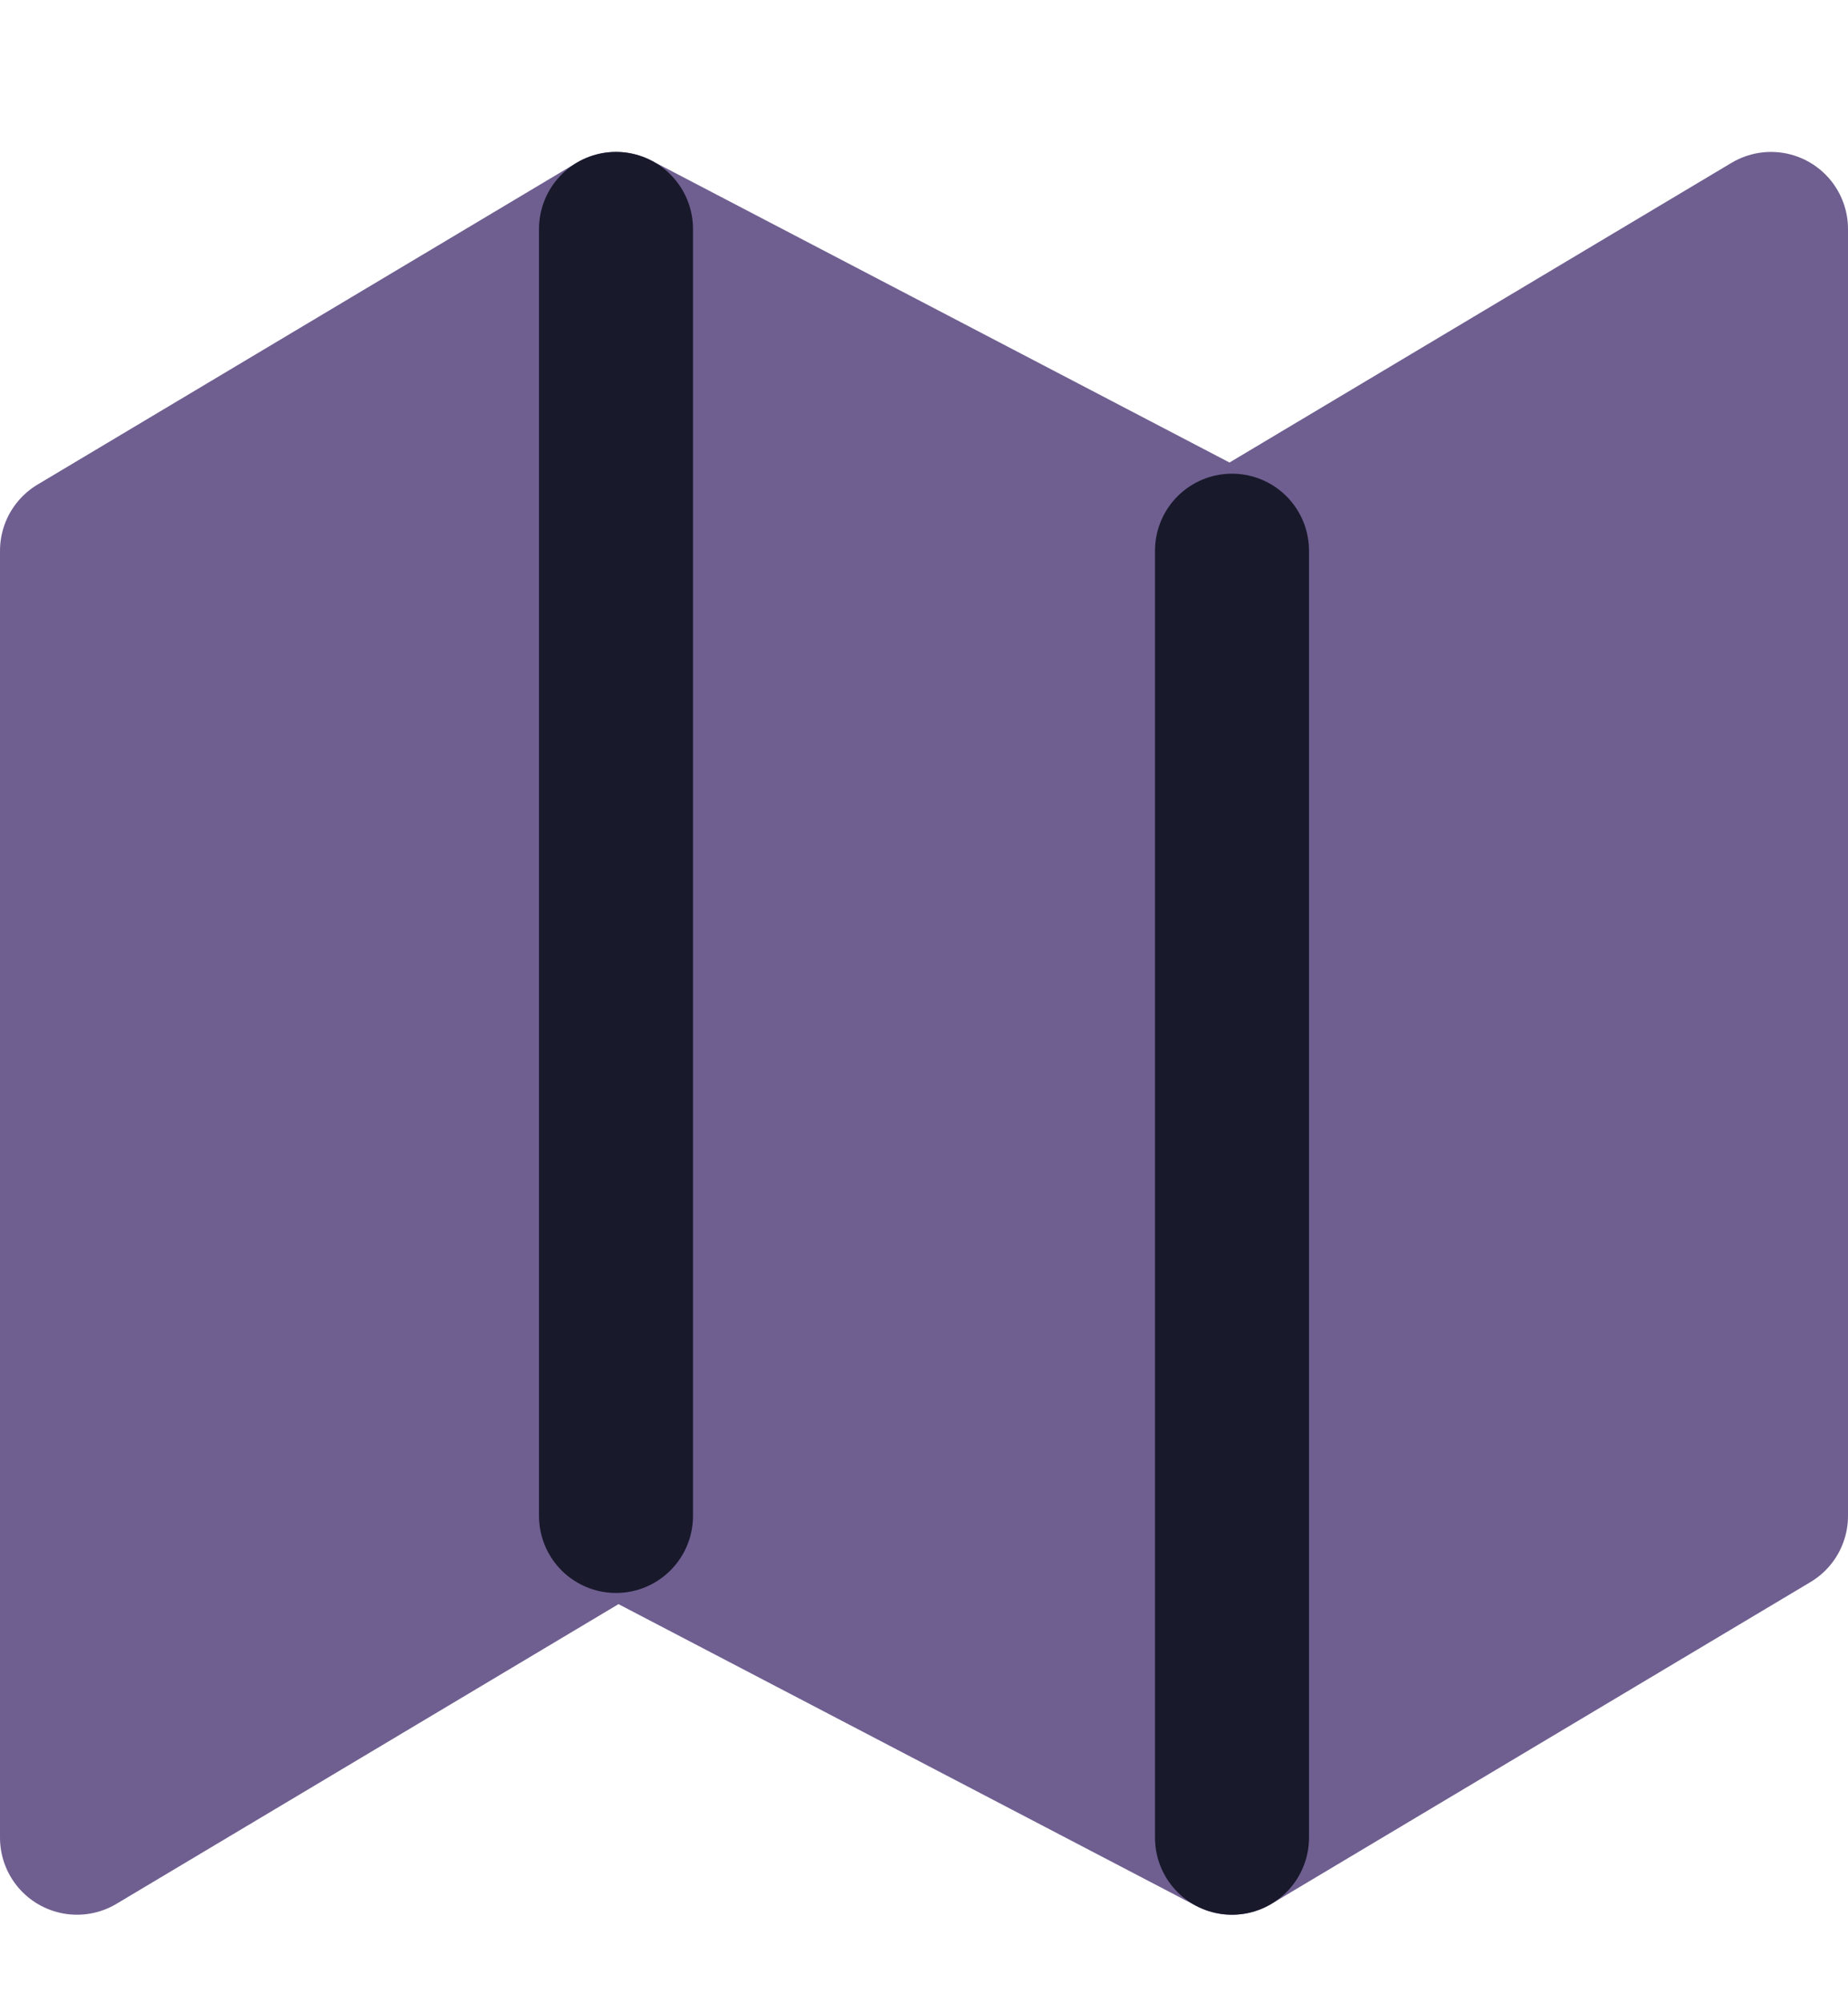 <svg width="24" height="26" viewBox="0 0 24 26" fill="#6F5F90" xmlns="http://www.w3.org/2000/svg">
<path d="M1 7.148V23.851L8 19.675L16 23.851L23 19.675V2.972L16 7.148L8 2.972L1 7.148Z" fill="#6F5F90" stroke="#6F5F90" stroke-width="2" stroke-linecap="round" stroke-linejoin="round"/>
<path d="M8 2.972V19.675V2.972Z" fill="#6F5F90"/>
<path d="M8 2.972V19.675" stroke="#18192B" stroke-width="2" stroke-linecap="round" stroke-linejoin="round"/>
<path d="M16 7.148V23.851" stroke="#18192B" stroke-width="2" stroke-linecap="round" stroke-linejoin="round"/>
</svg>
